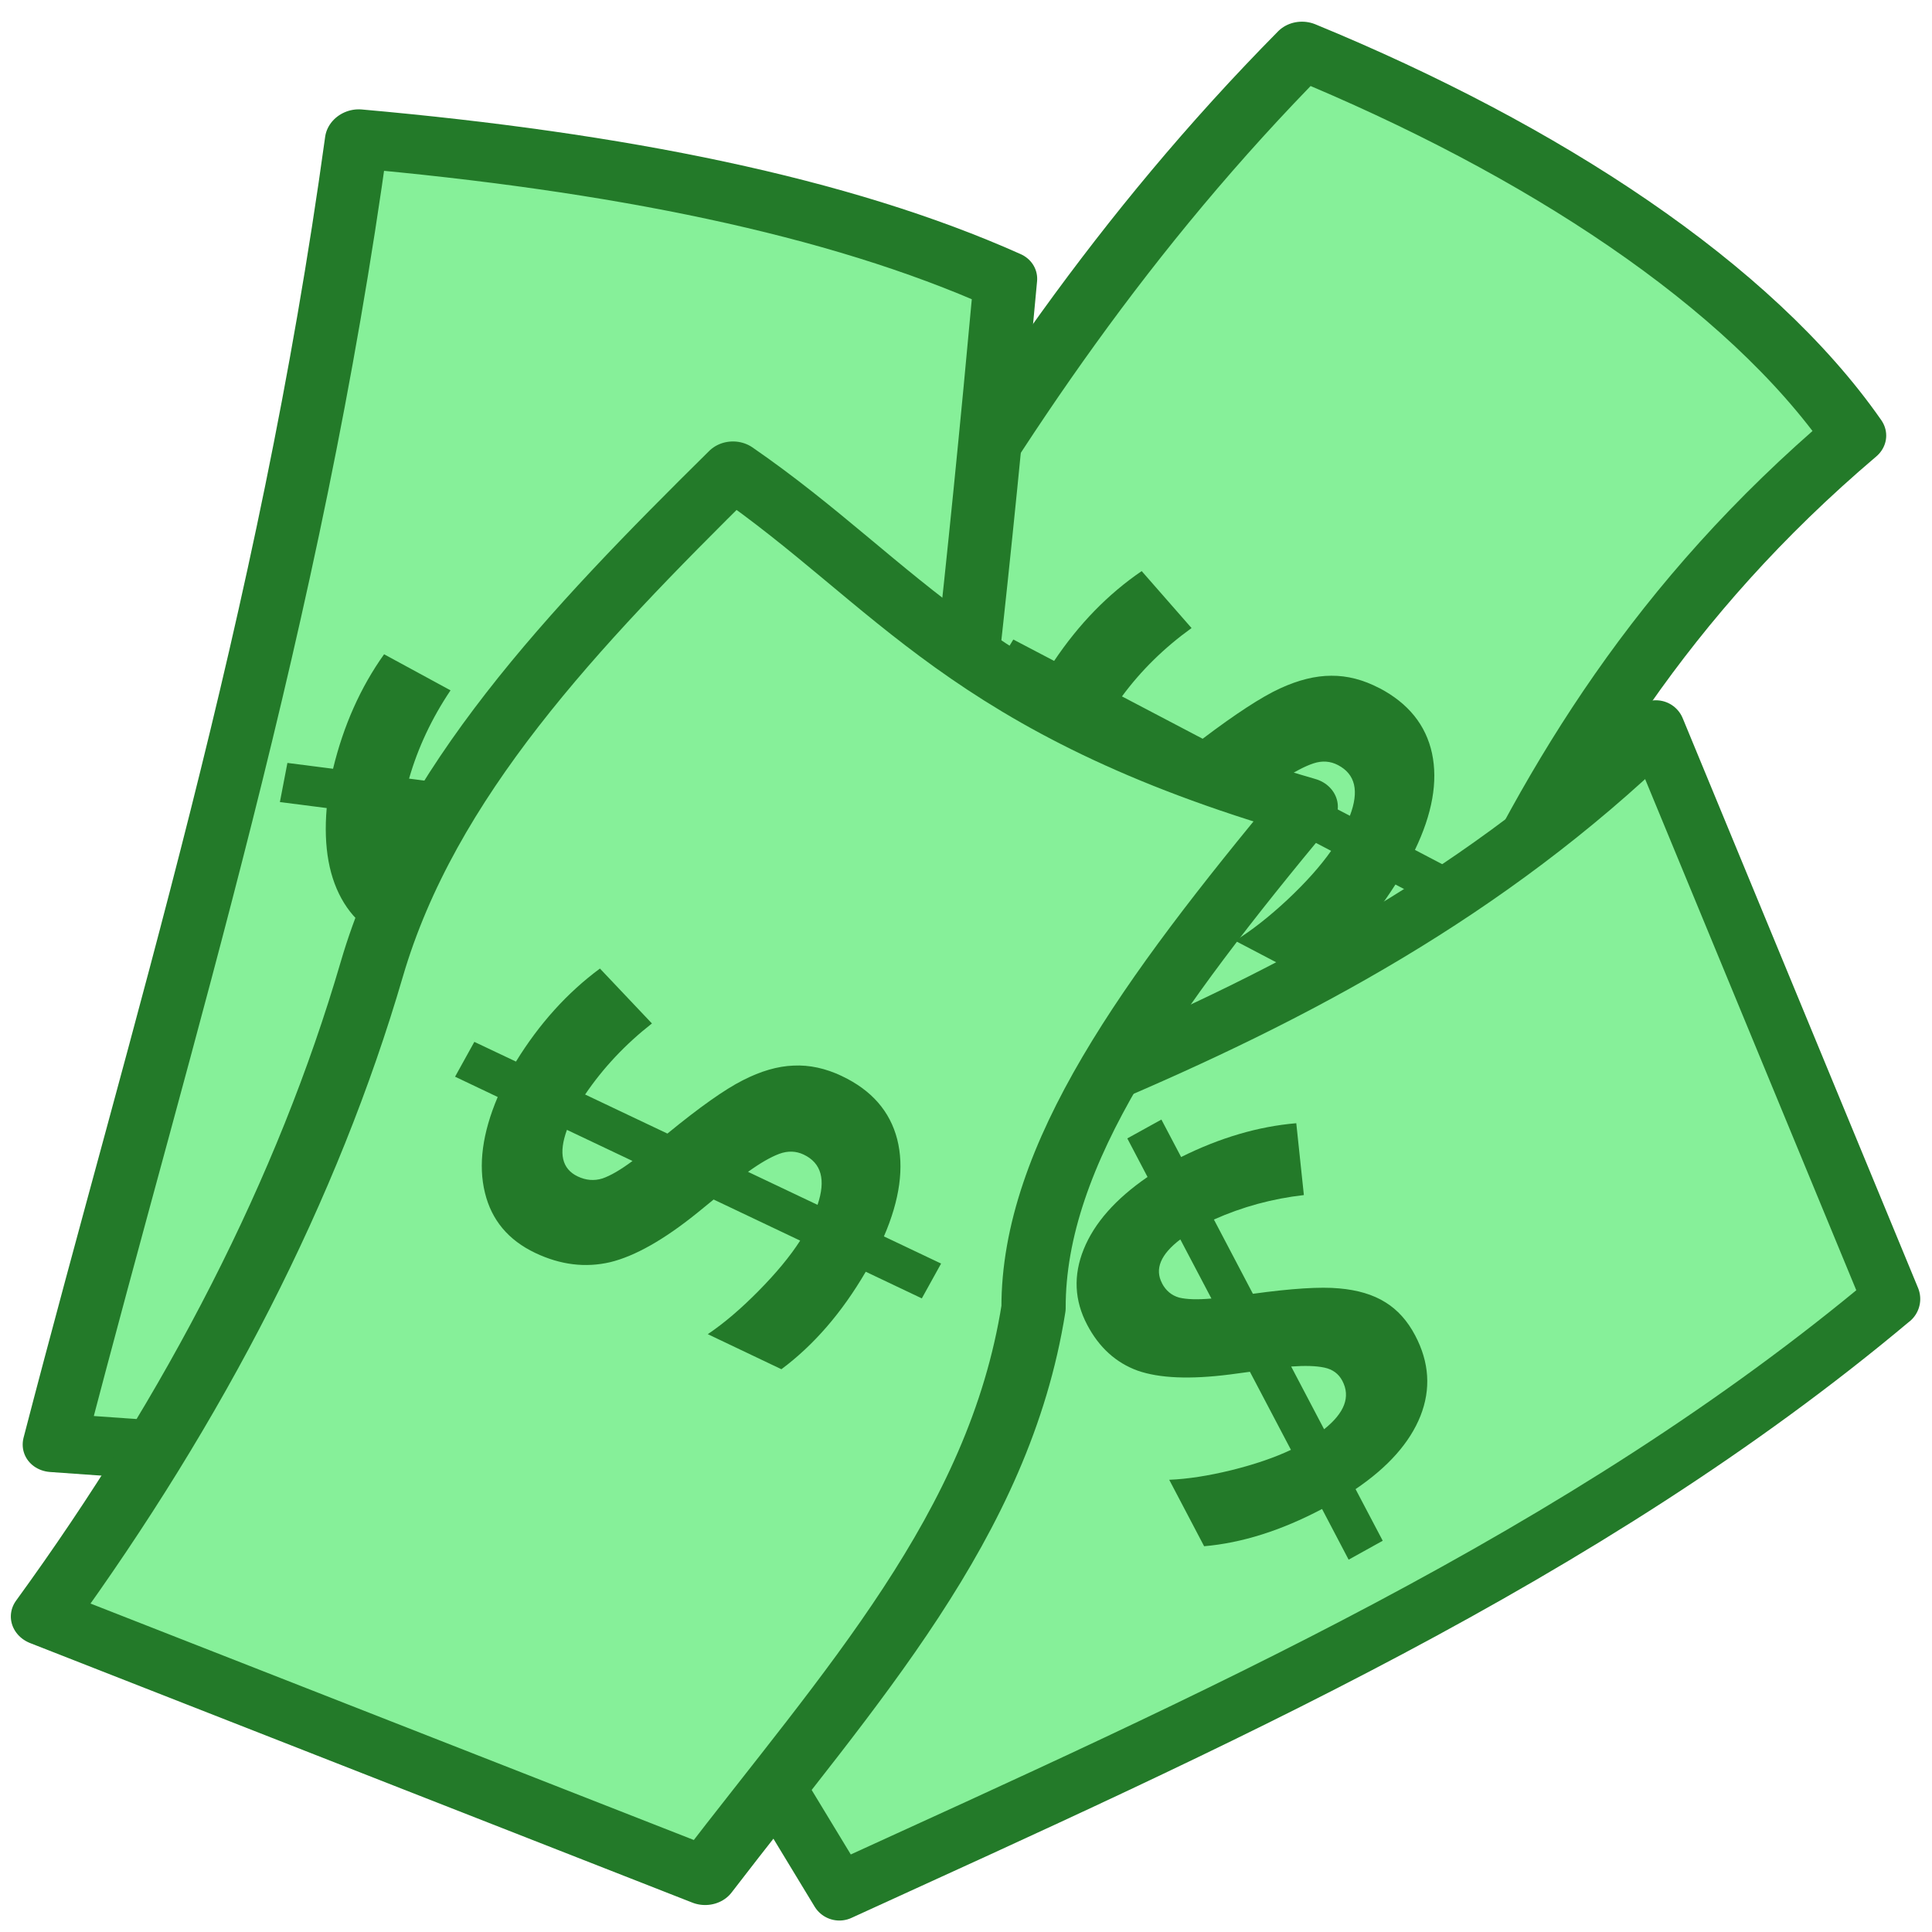 <svg xmlns="http://www.w3.org/2000/svg" width="100" height="100" viewBox="0 0 26.458 26.458"><path d="M25.923 13.983c-.68-2.328-2.631-4.798-5.117-6.895-5.605 3.573-8.913 8.34-13.153 12.621l6.762 6.146c3.834-3.958 5.683-8.836 11.508-11.872z" fill="#86f099" stroke="#237a29" stroke-width=".794" stroke-linejoin="round" transform="matrix(1.066 -.268 .305 .963 -6.508 -.556)"/><g style="line-height:1.25"><path style="-inkscape-font-specification:'Open Sans Bold'" d="M18.89 9.423q.595.312.721.894.123.58-.234 1.322l.768.402-.282.467-.753-.395q-.523.821-1.206 1.289l-.99-.519q.341-.211.717-.562.377-.354.598-.669l-1.161-.608-.236.177q-.701.52-1.213.625-.514.098-1.02-.167-.544-.284-.659-.851-.117-.573.228-1.303l-.574-.3.283-.467.559.293q.51-.76 1.199-1.23l.683.78q-.562.405-.953.936l1.105.58q.684-.517 1.059-.689.377-.174.703-.174.328-.003.658.17zm-.566 1.055q-.157-.083-.336-.024-.179.059-.435.23l.933.488q.194-.508-.162-.694zm-3.104.177q.165.086.336.04.168-.05.421-.222l-.88-.461q-.195.476.123.643z" font-weight="700" font-size="26.667" font-family="Open Sans" aria-label="$" letter-spacing="0" word-spacing="0" fill="#237a29" stroke-width="2.654"/></g><path d="M25.9 17.789l-3.223-7.802c-4.617 4.461-10.54 5.594-15.922 8.104l4.74 7.813c5.076-2.32 10.193-4.583 14.404-8.115z" fill="#86f099" stroke="#237a29" stroke-width=".794" stroke-linejoin="round"/><g style="line-height:1.25"><path style="-inkscape-font-specification:'Open Sans Bold'" d="M19.381 18.29q.289.549.072 1.1-.218.548-.889 1.003l.372.707-.467.259-.364-.694q-.84.443-1.615.51l-.478-.91q.374-.015.85-.131.479-.119.817-.279l-.562-1.069-.275.037q-.816.104-1.264-.053-.446-.163-.69-.628-.263-.5-.047-1.034.218-.539.874-.99l-.277-.528.467-.258.27.513q.798-.397 1.577-.463l.104.984q-.648.074-1.232.335l.534 1.017q.8-.11 1.18-.074.382.033.632.189.252.154.411.457zm-.998.62q-.076-.145-.245-.181-.168-.036-.456-.015l.451.859q.422-.336.25-.663zm-2.47-1.336q.08.152.235.196.156.038.442.013l-.426-.81q-.405.308-.25.601z" font-weight="700" font-size="26.667" font-family="Open Sans" aria-label="$" letter-spacing="0" word-spacing="0" fill="#237a29" stroke-width="2.654"/></g><g><path d="M25.923 13.983c-1.073-2.117-2.921-4.314-5.305-6.565-4.396 4.947-8.663 8.413-12.965 12.291l6.762 6.146c3.55-3.607 1.142.844 11.508-11.872z" fill="#86f099" stroke="#237a29" stroke-width=".794" stroke-linejoin="round" transform="matrix(.907 -.621 .62 .798 -18.414 8.783)"/><g style="line-height:1.25"><path d="M8.868 9.333q.667.087.987.589.316.501.24 1.32l.86.111-.104.536-.844-.109q-.205.951-.684 1.627l-1.107-.143q.246-.317.477-.776.231-.463.329-.835l-1.3-.168-.16.248q-.477.732-.922 1.007-.448.27-1.014.198-.608-.079-.913-.57-.308-.497-.239-1.302l-.641-.082.103-.536.625.08q.215-.889.699-1.568l.91.494q-.386.575-.568 1.209l1.237.16q.462-.722.755-1.013.293-.295.599-.407.306-.117.675-.07zm-.164 1.185q-.177-.023-.324.095-.147.117-.329.366l1.045.135q.006-.544-.392-.596zm-2.85 1.243q.184.024.328-.078.141-.106.319-.355l-.986-.127q-.018.514.339.56z" style="-inkscape-font-specification:'Open Sans Bold'" font-weight="700" font-size="26.667" font-family="Open Sans" aria-label="$" letter-spacing="0" word-spacing="0" fill="#237a29" stroke-width="2.654"/></g></g><g><path d="M25.923 13.983c-3.546-2.555-3.839-4.44-5.305-6.565-2.563 1.455-4.926 2.895-6.358 5.117-1.68 2.609-3.918 5.018-6.607 7.174l6.681 5.908c2.509-1.912 4.938-3.438 6.266-6.143.645-2 2.691-3.638 5.323-5.49z" fill="#86f099" stroke="#237a29" stroke-width=".794" stroke-linejoin="round" transform="matrix(1.054 -.309 .343 .951 -14.238 5.759)"/><g style="line-height:1.25"><path style="-inkscape-font-specification:'Open Sans Bold'" d="M11.53 14.737q.608.288.757.865.145.574-.182 1.33l.783.372-.264.477-.768-.365q-.49.84-1.155 1.335l-1.008-.48q.332-.224.693-.59.364-.368.572-.691l-1.185-.563-.228.186q-.68.548-1.188.672-.51.119-1.026-.126-.554-.263-.69-.825-.14-.568.175-1.311l-.584-.278.264-.477.57.27q.48-.779 1.15-1.274l.712.752q-.545.427-.915.973l1.127.535q.663-.543 1.031-.729.37-.19.696-.202.327-.016.664.144zm-.523 1.075q-.16-.076-.337-.01-.176.066-.426.246l.952.452q.174-.515-.189-.688zm-3.095.299q.168.08.337.028.167-.057.413-.24l-.898-.426q-.176.484.148.638z" font-weight="700" font-size="26.667" font-family="Open Sans" aria-label="$" letter-spacing="0" word-spacing="0" fill="#237a29" stroke-width="2.654"/></g></g></svg>